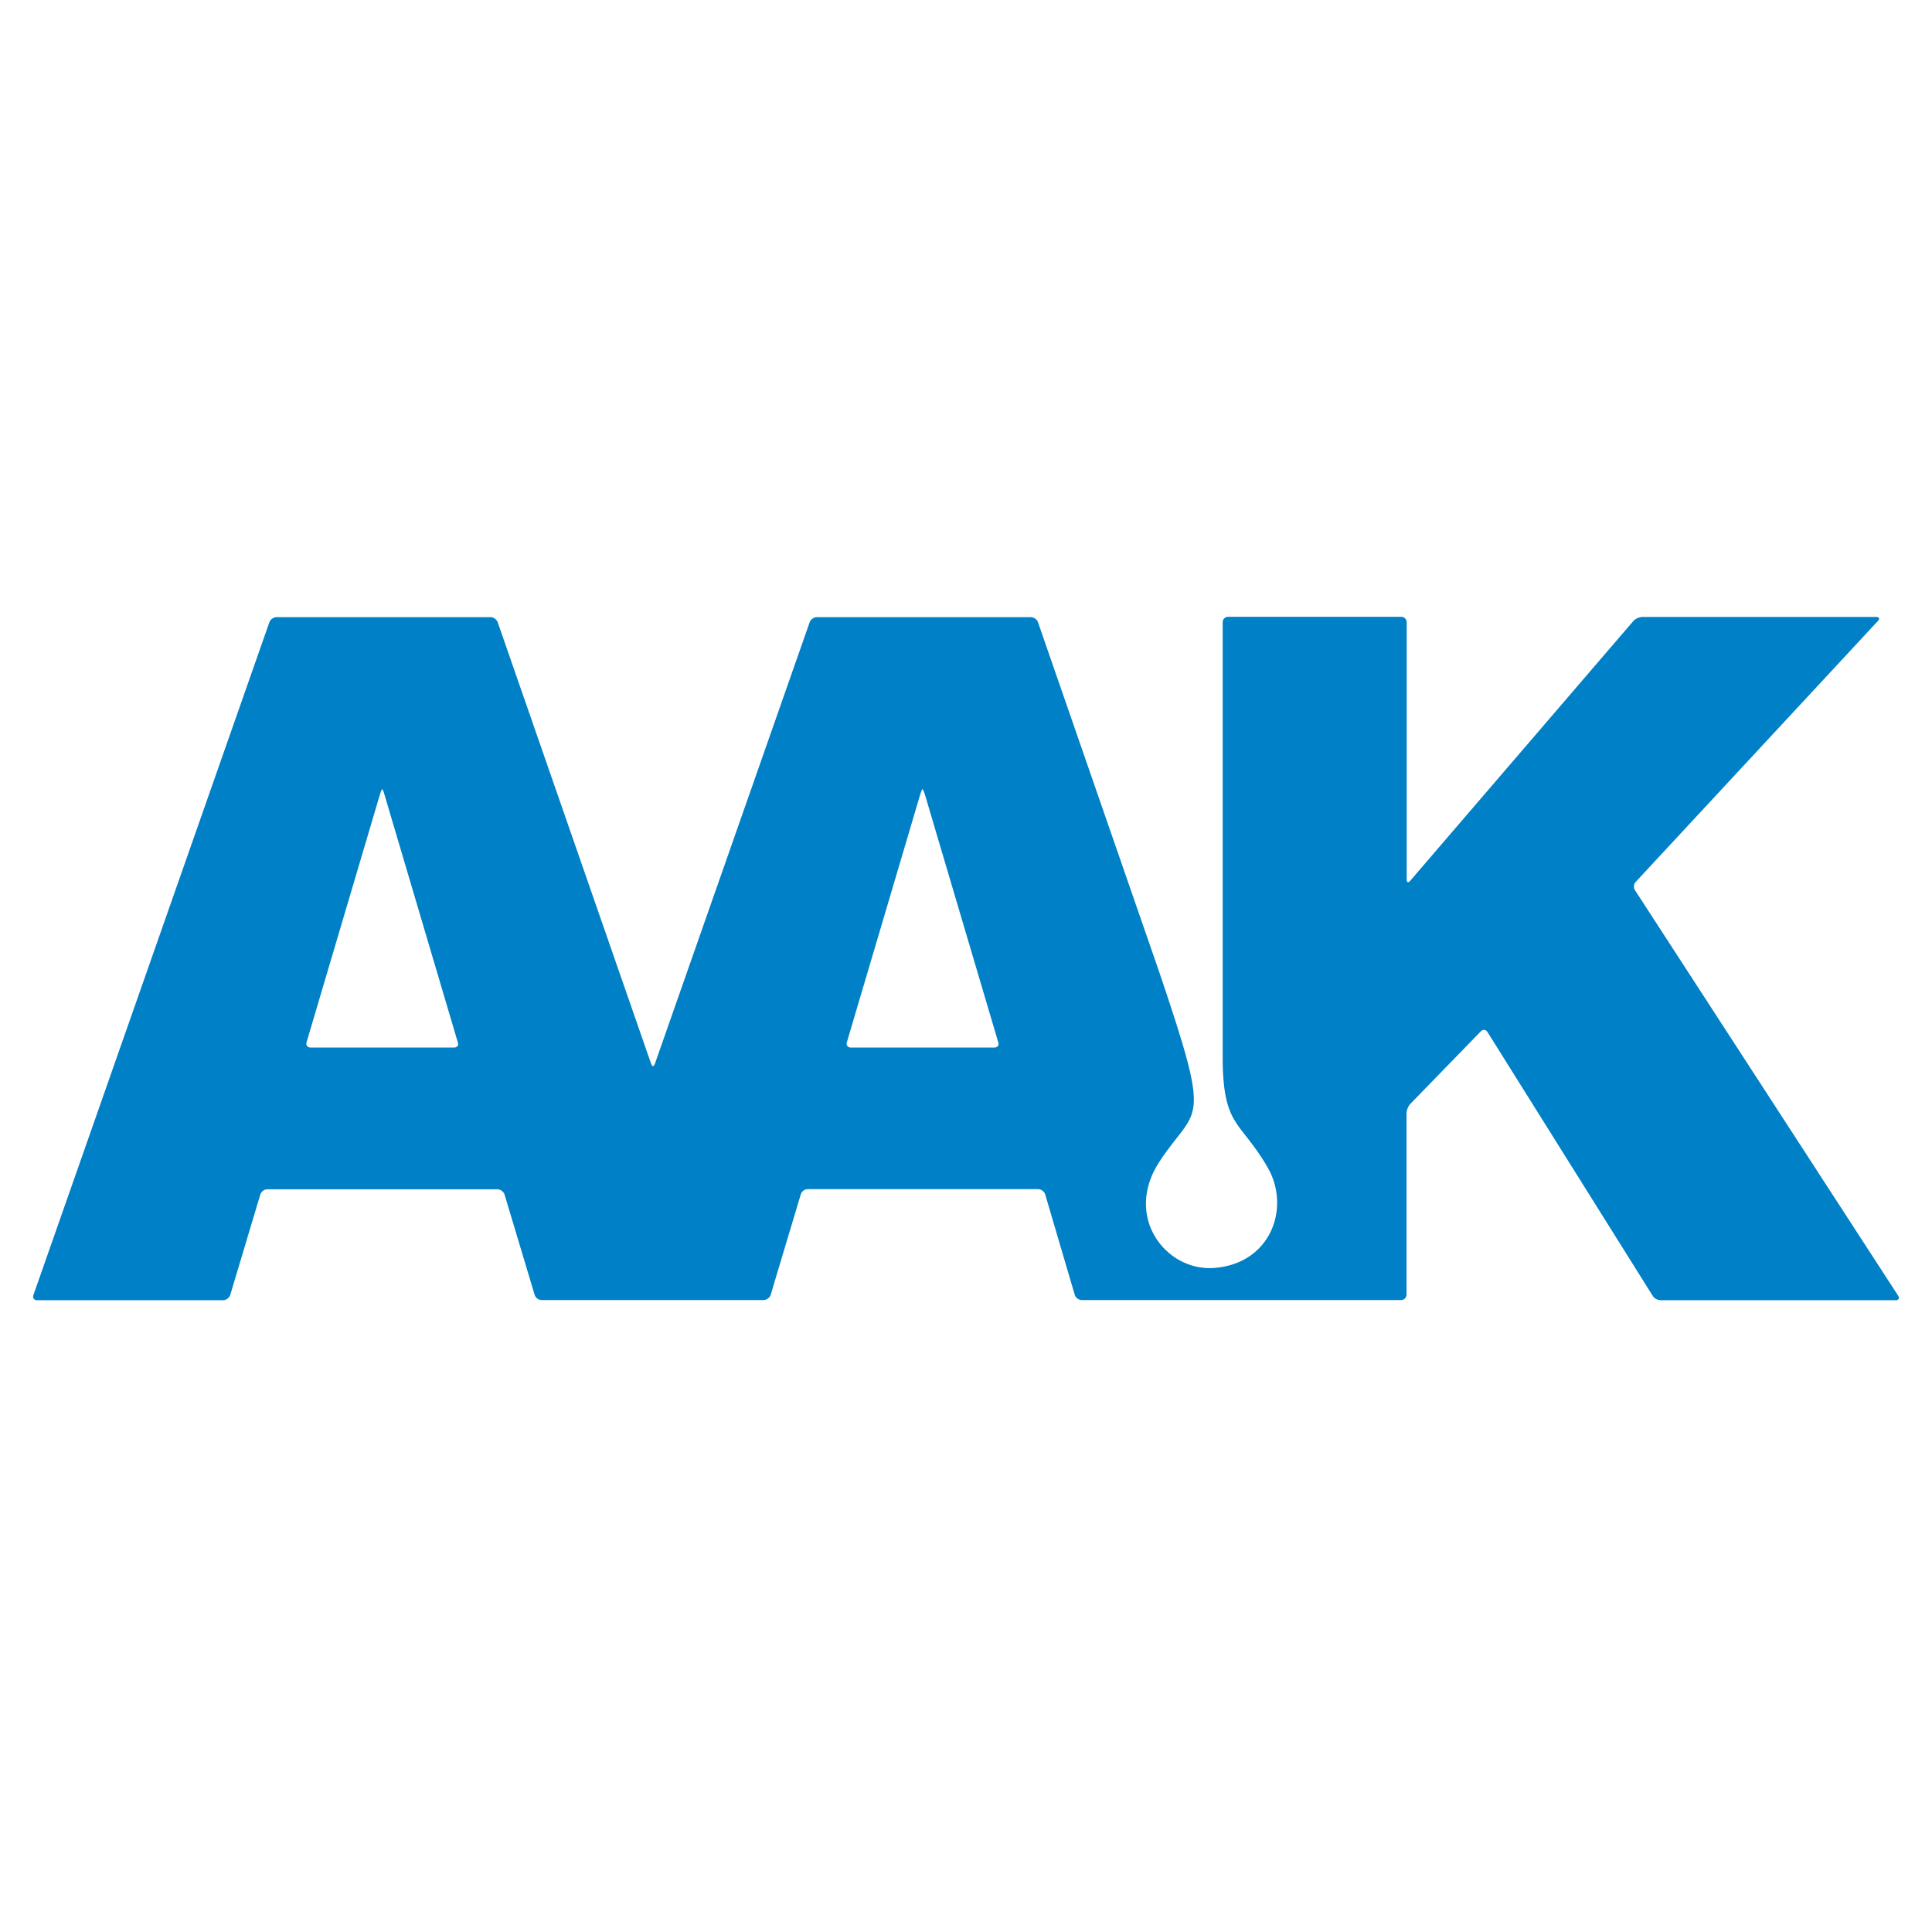 <?xml version="1.0" ?>
<svg xmlns="http://www.w3.org/2000/svg" version="1.2" baseProfile="tiny-ps" viewBox="0 0 113.39 113.39" xml:space="preserve">
	<g>
		<path fill="#0080C6" d="M111.4,76.04L95.96,52.25c-0.1-0.15-0.08-0.37,0.04-0.49l14.22-15.32c0.12-0.13,0.07-0.23-0.1-0.23H96.38
		c-0.17,0-0.41,0.11-0.52,0.24l-13.1,15.25c-0.11,0.13-0.2,0.1-0.2-0.08V36.52c0-0.17-0.14-0.32-0.32-0.32H72.07
		c-0.17,0-0.31,0.14-0.31,0.32v25.07c-0.06,4.64,0.98,4.05,2.64,6.93c1.36,2.35,0.2,5.66-3.17,5.9c-2.82,0.19-5.29-3.02-3.19-6.23
		c2.22-3.39,3.15-1.82,0-11.13l-7.12-20.54c-0.06-0.17-0.25-0.3-0.42-0.3H47.94c-0.17,0-0.36,0.13-0.42,0.3l-9.09,25.93
		c-0.06,0.16-0.15,0.16-0.21,0l-9.01-25.93c-0.06-0.17-0.25-0.3-0.42-0.3H16.23c-0.17,0-0.36,0.13-0.42,0.3L1.96,76.01
		c-0.06,0.16,0.04,0.3,0.21,0.3H13.1c0.17,0,0.36-0.14,0.41-0.3l1.77-5.91c0.05-0.17,0.23-0.3,0.41-0.3H29.2
		c0.17,0,0.36,0.14,0.41,0.3L31.38,76c0.05,0.17,0.23,0.3,0.41,0.3h13.03c0.17,0,0.36-0.14,0.41-0.3l1.77-5.91
		c0.05-0.17,0.23-0.3,0.41-0.3h13.52c0.17,0,0.36,0.14,0.41,0.3L63.08,76c0.05,0.17,0.23,0.3,0.41,0.3h18.74
		c0.17,0,0.32-0.14,0.32-0.32V65.33c0-0.17,0.1-0.42,0.22-0.54l4.14-4.26c0.12-0.13,0.3-0.11,0.39,0.04l9.69,15.47
		c0.09,0.15,0.26,0.27,0.5,0.27h13.78C111.43,76.31,111.5,76.19,111.4,76.04z M26.66,61.48h-8.44c-0.17,0-0.28-0.13-0.23-0.3
		l4.31-14.56c0.05-0.17,0.11-0.3,0.13-0.3c0.03,0,0.09,0.14,0.13,0.3l4.31,14.56C26.94,61.35,26.83,61.48,26.66,61.48z M58.37,61.48
		h-8.44c-0.17,0-0.28-0.13-0.23-0.3l4.31-14.56c0.05-0.17,0.11-0.3,0.13-0.3c0.03,0,0.09,0.14,0.14,0.3l4.31,14.56
		C58.65,61.35,58.54,61.48,58.37,61.48z"/>
	</g>
</svg>